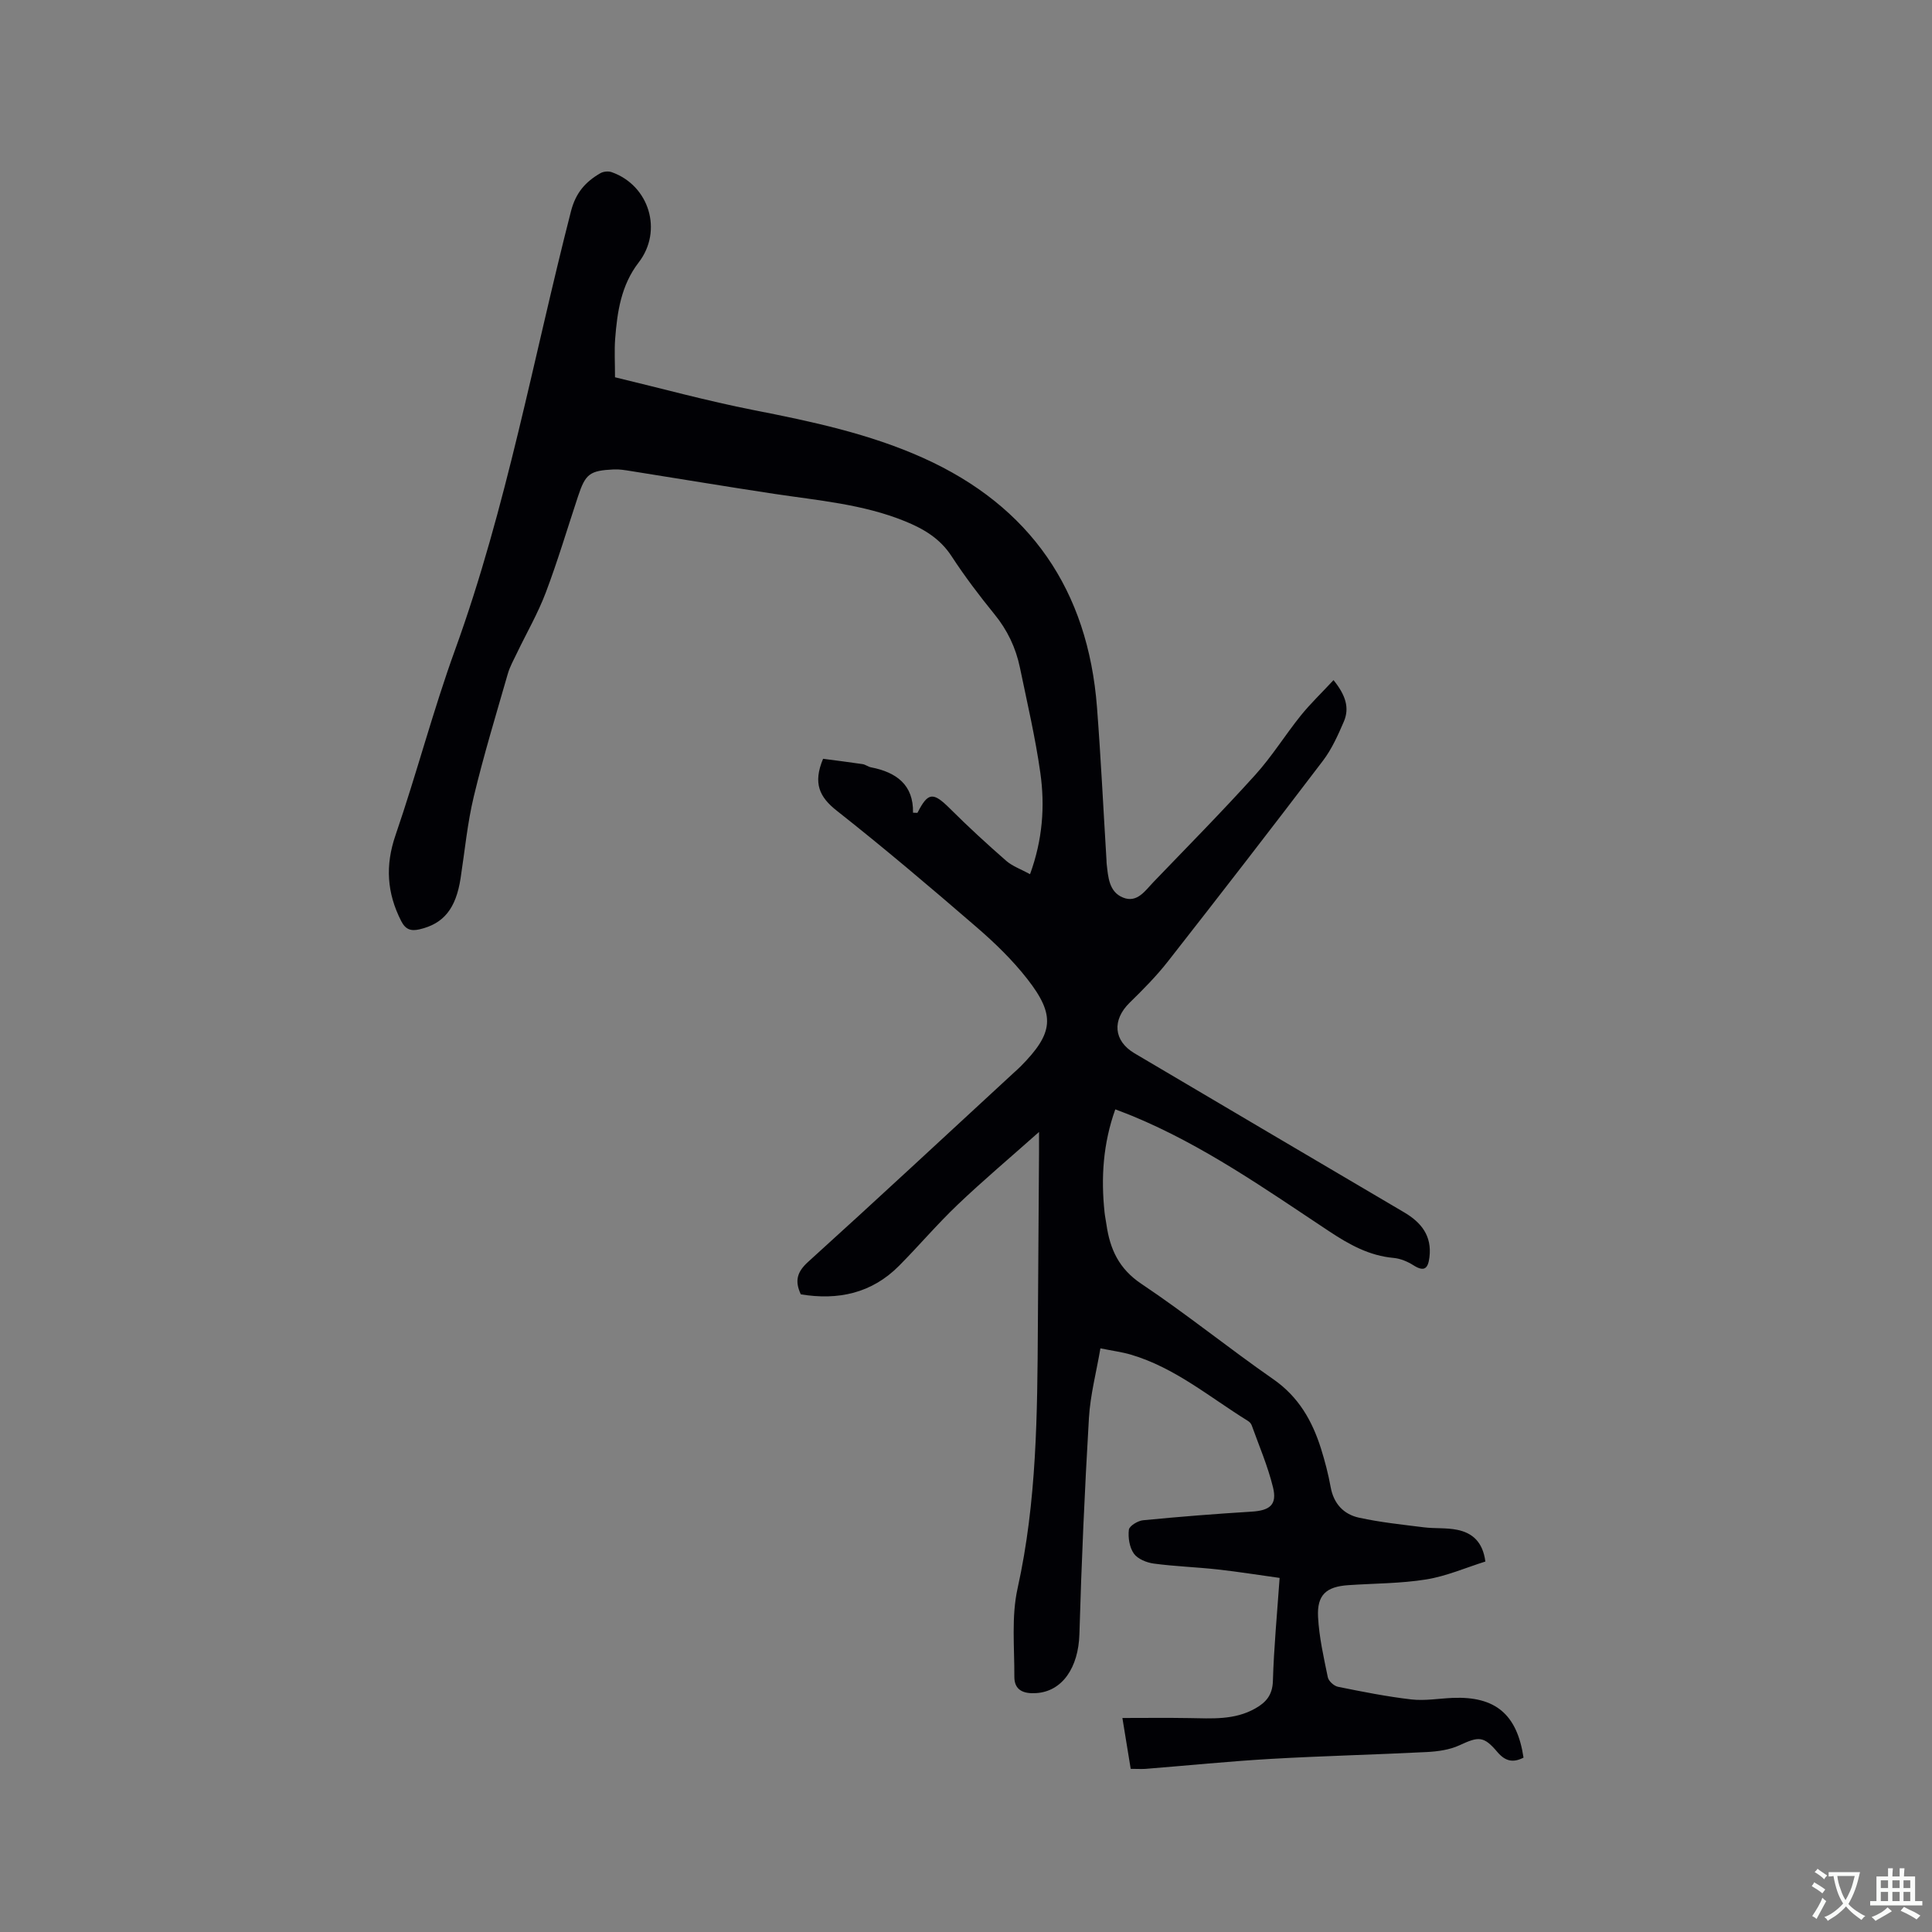 <svg enable-background="new 0 0 400 400" viewBox="0 0 400 400" xmlns="http://www.w3.org/2000/svg"><rect x="0" y="0" width="400" height="400" fill="#808080" stroke="none"/><path d="m234.1 366.22c-.54-3.31-1.06-6.52-1.72-10.53 4.81 0 9.33-.06 13.84.02 4.67.07 9.34.45 13.65-1.98 2.26-1.27 3.58-2.79 3.67-5.7.2-6.88.86-13.74 1.39-21.34-4.34-.6-8.56-1.28-12.8-1.75-4.41-.49-8.87-.63-13.27-1.22-1.47-.2-3.32-.95-4.11-2.07-.91-1.29-1.22-3.31-1.03-4.93.09-.79 1.86-1.87 2.96-1.97 7.47-.73 14.95-1.32 22.44-1.78 3.79-.23 5.33-1.42 4.44-5.04-1.07-4.38-2.88-8.58-4.41-12.84-.13-.37-.48-.72-.82-.93-7.9-4.89-15.1-11.03-24.24-13.71-1.81-.53-3.7-.77-6.26-1.29-.85 4.96-2.1 9.67-2.38 14.44-.88 14.9-1.54 29.82-1.97 44.73-.2 6.9-3.52 11.87-8.95 12.21-2.61.17-4.54-.58-4.52-3.41.03-6.11-.63-12.42.67-18.28 3.99-17.98 4.09-36.15 4.2-54.38.07-11.98.16-23.97.24-35.95.01-1.03 0-2.06 0-4.16-6.08 5.41-11.62 10.07-16.85 15.06-4.22 4.02-8 8.48-12.1 12.62-5.69 5.75-12.68 7.21-20.37 5.94-1.29-2.77-.8-4.63 1.51-6.72 14.31-12.95 28.43-26.11 42.62-39.19.47-.43.95-.85 1.4-1.3 6.77-6.85 7.25-10.54 1.37-18.07-3.09-3.96-6.78-7.53-10.6-10.82-9.47-8.18-19.02-16.28-28.84-24.02-3.64-2.86-4.96-5.72-2.85-10.76 2.49.33 5.34.68 8.17 1.1.61.09 1.16.56 1.77.67 5.24 1.02 8.8 3.62 8.68 9.39.59 0 .9.07.94-.01 2.18-4.27 3.23-4.3 6.71-.84 3.75 3.74 7.65 7.32 11.64 10.81 1.3 1.13 3.06 1.74 4.94 2.77 2.6-7.13 3.11-14.07 2.13-20.98-1.03-7.32-2.73-14.56-4.23-21.81-.85-4.09-2.59-7.75-5.28-11.04-3.14-3.86-6.16-7.85-8.88-12.02-2.4-3.68-5.8-5.67-9.7-7.25-8.66-3.51-17.88-4.27-26.98-5.64-9.95-1.5-19.87-3.17-29.81-4.74-1.14-.18-2.31-.38-3.45-.32-4.99.24-5.85.92-7.4 5.62-2.2 6.63-4.19 13.34-6.66 19.87-1.63 4.31-3.97 8.35-5.97 12.52-.68 1.42-1.47 2.82-1.9 4.32-2.43 8.44-4.99 16.86-7.04 25.4-1.33 5.54-1.86 11.27-2.73 16.92-.97 6.29-3.52 9.42-8.51 10.57-1.79.41-2.9.04-3.8-1.74-2.95-5.79-3.32-11.48-1.16-17.76 4.36-12.7 7.75-25.74 12.32-38.35 10.72-29.58 16.22-60.51 24.01-90.84.99-3.84 3.02-6.1 6.1-7.87.62-.35 1.63-.45 2.31-.21 7.81 2.75 10.65 12.16 5.6 18.7-3.63 4.7-4.44 10.21-4.87 15.84-.18 2.41-.03 4.85-.03 7.93 9.44 2.26 19.01 4.89 28.73 6.8 11.98 2.35 23.91 4.88 35.07 9.9 22.21 9.99 34.13 27.4 35.99 51.63.81 10.56 1.32 21.14 1.97 31.72.01.21 0 .43.03.64.31 2.76.46 5.86 3.41 7.04 2.93 1.17 4.59-1.47 6.31-3.25 7.06-7.34 14.21-14.59 21.03-22.14 3.46-3.82 6.2-8.27 9.44-12.3 2-2.48 4.33-4.7 6.78-7.34 2.51 3.11 3.36 5.75 2.13 8.61-1.21 2.8-2.49 5.67-4.31 8.07-10.59 13.93-21.29 27.76-32.08 41.53-2.4 3.07-5.18 5.87-7.97 8.6-3.64 3.57-3.32 7.88 1.02 10.45 18.6 10.99 37.21 21.97 55.83 32.93 3.57 2.1 5.78 4.88 5.24 9.3-.28 2.31-1.05 3.1-3.3 1.67-1.21-.77-2.7-1.4-4.11-1.53-5.06-.45-9.21-2.77-13.33-5.5-13.15-8.71-26.08-17.83-40.79-23.9-1.06-.44-2.14-.83-3.51-1.36-2.53 7.07-2.99 14.14-2.22 21.35.09.84.27 1.67.39 2.51.73 5.08 2.57 9.15 7.24 12.27 9.33 6.24 18.09 13.34 27.31 19.75 5.21 3.62 8.04 8.57 9.86 14.33.82 2.62 1.52 5.3 2.01 8 .62 3.44 2.7 5.64 5.87 6.33 4.4.96 8.91 1.43 13.39 1.99 2.3.29 4.68.06 6.93.52 3.13.63 5.31 2.49 5.84 6.57-4.03 1.26-8.03 3.02-12.22 3.7-5.31.86-10.77.82-16.16 1.19-4.57.31-6.5 2.01-6.26 6.59.22 4.19 1.17 8.35 2.02 12.48.16.79 1.27 1.8 2.1 1.97 5.04 1.02 10.1 2.03 15.2 2.62 2.8.32 5.7-.2 8.56-.32 8.84-.36 13.32 3.39 14.66 12.37-2.12 1.08-3.74.81-5.42-1.17-2.84-3.36-3.89-3.22-7.84-1.39-2.03.94-4.46 1.28-6.74 1.4-10.77.55-21.56.8-32.32 1.42-8.67.5-17.32 1.38-25.99 2.07-.9.05-1.85-.01-3.02-.01z" fill="#010105"/><g fill="#fafbfa"><path d="m377.9 391.2c-.2.3-.4.5-.6.8-.7-.6-1.4-1-2.2-1.5.2-.3.4-.5.5-.8.6.4 1.4.8 2.3 1.5zm-1.8 6.1c-.2-.2-.5-.4-.9-.6.4-.6.8-1.2 1.2-1.9s.7-1.3.9-1.9c.3.3.5.5.8.7-.7 1.3-1.4 2.6-2 3.7zm2.2-9c-.3.3-.5.5-.6.8-.6-.6-1.3-1.1-2-1.5.3-.3.5-.5.6-.7.6.5 1.3.9 2 1.4zm.3.2v-.9h2 4.5c-.3 1.3-.6 2.5-1 3.6s-.9 2.1-1.4 3c.4.5 1 1 1.6 1.4s1.2.8 1.9 1.1c-.3.2-.5.4-.8.8-.4-.3-1-.7-1.6-1.2s-1.2-1.1-1.6-1.6c-.5.6-1.1 1.1-1.7 1.6s-1.4.9-2.1 1.4c-.1-.3-.3-.5-.7-.8.6-.2 1.2-.5 1.9-1s1.4-1.1 2-1.8c-.5-.8-.9-1.6-1.2-2.5s-.6-2-.8-3.2c-.4.1-.7.1-1 .1zm2.5 2.7c.3 1 .7 1.7 1 2.2.3-.5.6-1.1 1-2s.6-1.9.9-3h-3.2-.4c.1.9.3 1.8.7 2.8z"/><path d="m396.5 388.5v1.5 3.6h1.5v.9c-.4 0-1 0-1.7 0h-7.9c-.5 0-.9 0-1.2 0v-.9h1.3v-3.5c0-.7 0-1.2 0-1.6h2.4c0-.8 0-1.4 0-1.7h1c0 .3-.1.8-.1 1.7h1.5c0-.8 0-1.4 0-1.7h1c0 .3-.1.9-.1 1.7zm-8.2 9.2c-.2-.3-.5-.5-.8-.8.8-.3 1.4-.6 1.9-.9s1-.7 1.4-1.1c.3.3.6.5.9.8-1.6 1-2.8 1.6-3.4 2zm2.6-6.8v-1.6h-1.5v1.6zm0 2.7v-1.9h-1.5v1.9zm2.4-2.7v-1.6h-1.5v1.6zm0 2.7v-1.9h-1.5v1.9zm.2 2 .7-.8c.4.2.9.5 1.6.8s1.3.7 1.8 1c-.3.3-.5.5-.8.8-.4-.3-1.5-1-3.3-1.8zm2-4.7v-1.6h-1.4v1.6zm0 2.7v-1.9h-1.4v1.9z"/></g></svg>
